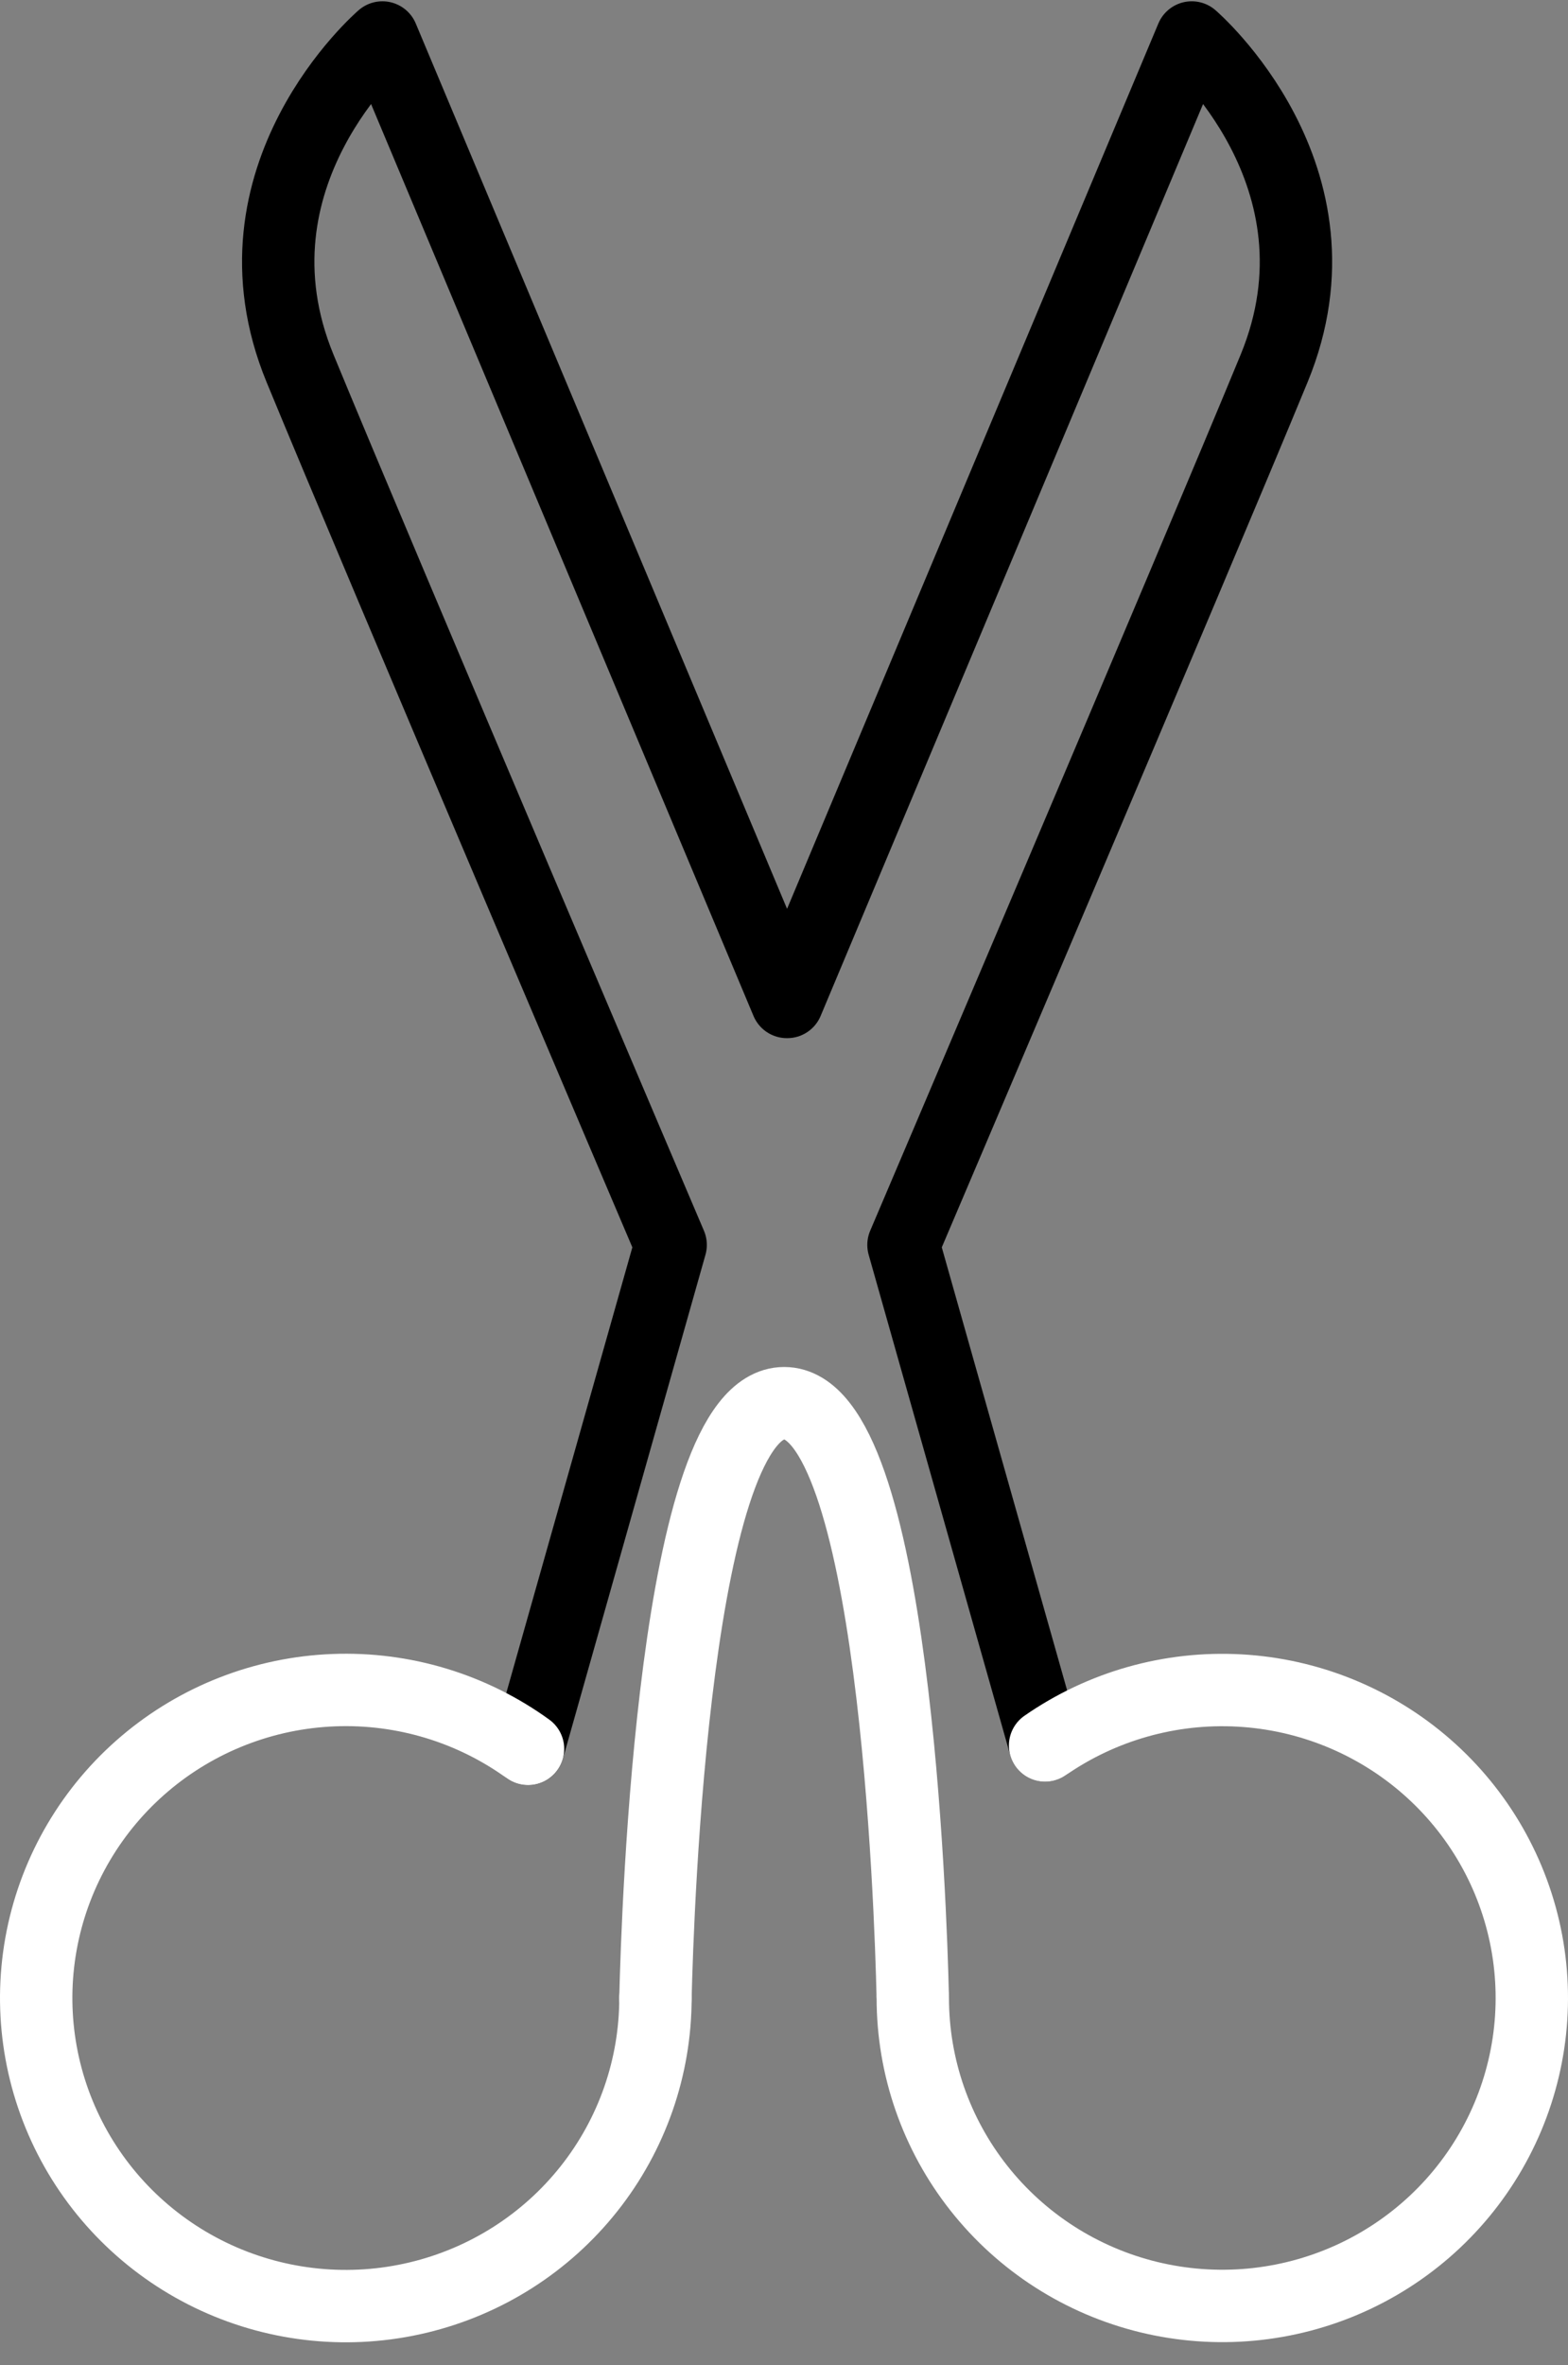 <svg width="65" height="98" viewBox="0 0 65 98" fill="none" xmlns="http://www.w3.org/2000/svg">
<rect x="0" y="0" width="65" height="98" fill="#808080" stroke="none"/>
<path d="M21.89 72.47L27.801 51.583C27.801 51.583 15.72 23.232 12.439 15.266C9.157 7.3 15.852 1.554 15.852 1.554L32.619 41.516H32.635L49.402 1.554C49.402 1.554 56.099 7.3 52.817 15.266C49.535 23.232 37.453 51.583 37.453 51.583L43.324 72.325" stroke="black" stroke-width="3" stroke-linecap="round" stroke-linejoin="round"/>
<path d="M27.171 82.787C27.172 85.655 26.201 88.44 24.415 90.692C22.63 92.944 20.134 94.532 17.33 95.201C14.526 95.871 11.577 95.581 8.959 94.38C6.34 93.178 4.205 91.135 2.897 88.579C1.589 86.023 1.184 83.104 1.748 80.291C2.312 77.479 3.812 74.937 6.006 73.076C8.2 71.215 10.96 70.142 13.841 70.032C16.723 69.921 19.558 70.779 21.889 72.467" stroke="white" stroke-width="3" stroke-linecap="round" stroke-linejoin="round"/>
<path d="M43.323 72.325C45.677 70.69 48.515 69.887 51.382 70.046C54.249 70.204 56.98 71.315 59.138 73.2C61.295 75.085 62.754 77.635 63.282 80.443C63.809 83.25 63.375 86.152 62.047 88.685C60.72 91.218 58.577 93.234 55.961 94.412C53.344 95.59 50.407 95.86 47.617 95.181C44.828 94.502 42.349 92.911 40.576 90.664C38.803 88.418 37.839 85.644 37.839 82.788" stroke="white" stroke-width="3" stroke-linecap="round" stroke-linejoin="round"/>
<path d="M27.171 82.787C27.256 79.246 27.951 58.141 32.508 58.141C37.08 58.141 37.755 79.255 37.834 82.619" stroke="white" stroke-width="3" stroke-linecap="round" stroke-linejoin="round"/>
</svg>
